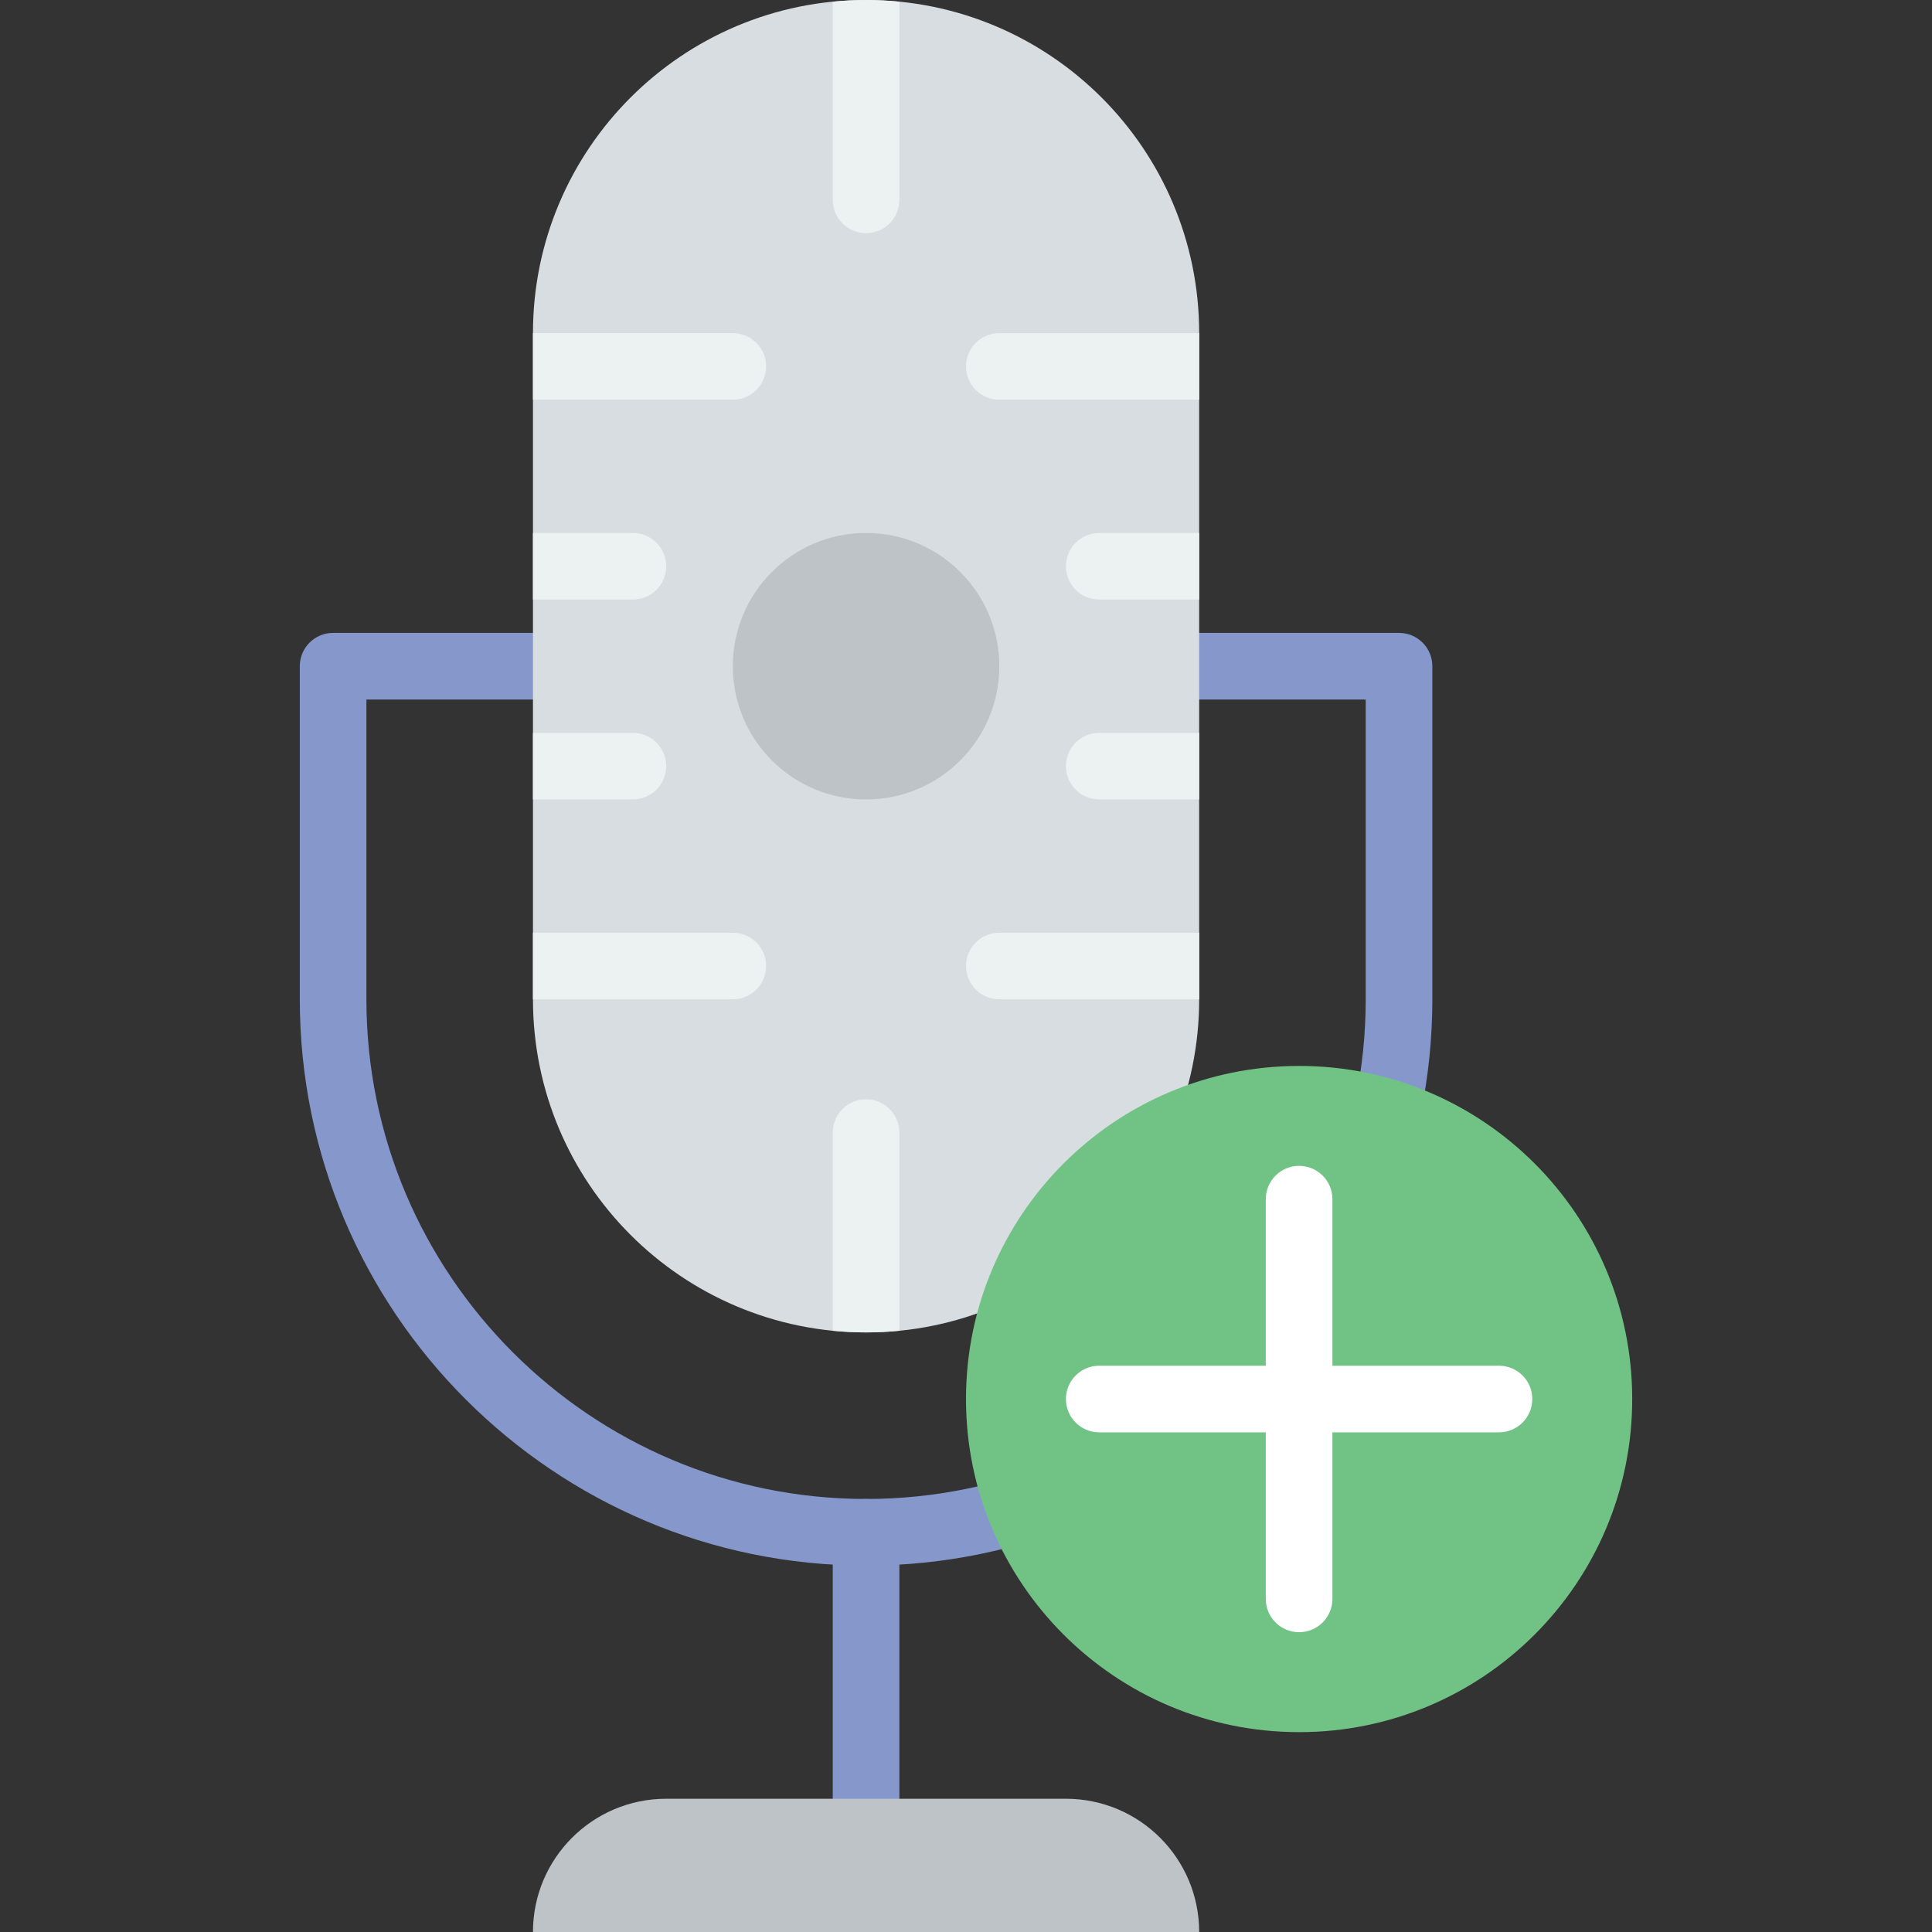<?xml version="1.0" encoding="iso-8859-1"?>
<!-- Generator: Adobe Illustrator 19.0.0, SVG Export Plug-In . SVG Version: 6.00 Build 0)  -->
<svg version="1.1" id="Layer_1" xmlns="http://www.w3.org/2000/svg" xmlns:xlink="http://www.w3.org/1999/xlink" x="0px" y="0px"
	 viewBox="0 0 512 512" style="enable-background:new 0 0 512 512;" xml:space="preserve">
<rect x="0" y="0" width="512" height="512" fill="#333333" stroke="none"/>
<g>
	<path style="fill:#8697CB;" d="M229.517,485.517c-4.882,0-8.828-3.946-8.828-8.828v-70.621c0-4.882,3.946-8.828,8.828-8.828
		s8.828,3.946,8.828,8.828v70.621C238.345,481.571,234.399,485.517,229.517,485.517"/>
	<path style="fill:#8697CB;" d="M229.517,414.897c-82.75,0-150.069-67.319-150.069-150.069v-88.276c0-4.882,3.946-8.828,8.828-8.828
		h52.966c4.882,0,8.828,3.946,8.828,8.828s-3.946,8.828-8.828,8.828H97.103v79.448c0,73.013,59.401,132.414,132.414,132.414
		s132.414-59.401,132.414-132.414v-79.448h-44.138c-4.882,0-8.828-3.946-8.828-8.828s3.946-8.828,8.828-8.828h52.966
		c4.882,0,8.828,3.946,8.828,8.828v88.276C379.586,347.577,312.267,414.897,229.517,414.897"/>
</g>
<path style="fill:#D7DDE0;" d="M229.517,353.103L229.517,353.103c-48.755,0-88.276-39.521-88.276-88.276V88.276
	C141.241,39.521,180.762,0,229.517,0l0,0c48.755,0,88.276,39.521,88.276,88.276v176.552
	C317.793,313.582,278.272,353.103,229.517,353.103"/>
<g>
	<path style="fill:#BDC3C7;" d="M317.793,512H141.241c0-19.5,15.81-35.31,35.31-35.31h105.931
		C301.983,476.69,317.793,492.5,317.793,512"/>
	<path style="fill:#BDC3C7;" d="M264.828,176.552c0,19.5-15.81,35.31-35.31,35.31s-35.31-15.81-35.31-35.31s15.81-35.31,35.31-35.31
		S264.828,157.052,264.828,176.552"/>
</g>
<g>
	<path style="fill:#ECF1F1;" d="M229.517,0c-2.984,0-5.923,0.159-8.828,0.441v52.524c0,4.882,3.946,8.828,8.828,8.828
		s8.828-3.946,8.828-8.828V0.441C235.441,0.159,232.501,0,229.517,0"/>
	<path style="fill:#ECF1F1;" d="M264.828,88.276c-4.882,0-8.828,3.946-8.828,8.828s3.946,8.828,8.828,8.828h52.966V88.276H264.828z"
		/>
	<path style="fill:#ECF1F1;" d="M291.31,141.241c-4.882,0-8.828,3.946-8.828,8.828s3.946,8.828,8.828,8.828h26.483v-17.655H291.31z"
		/>
	<path style="fill:#ECF1F1;" d="M291.31,194.207c-4.882,0-8.828,3.946-8.828,8.828s3.946,8.828,8.828,8.828h26.483v-17.655H291.31z"
		/>
	<path style="fill:#ECF1F1;" d="M264.828,247.172c-4.882,0-8.828,3.946-8.828,8.828s3.946,8.828,8.828,8.828h52.966v-17.655H264.828
		z"/>
	<path style="fill:#ECF1F1;" d="M229.517,291.31c-4.882,0-8.828,3.946-8.828,8.828v52.524c2.904,0.283,5.844,0.441,8.828,0.441
		s5.923-0.159,8.828-0.441v-52.524C238.345,295.256,234.399,291.31,229.517,291.31"/>
	<path style="fill:#ECF1F1;" d="M203.034,256c0-4.882-3.946-8.828-8.828-8.828h-52.966v17.655h52.966
		C199.089,264.828,203.034,260.882,203.034,256"/>
	<path style="fill:#ECF1F1;" d="M167.724,211.862c4.882,0,8.828-3.946,8.828-8.828s-3.946-8.828-8.828-8.828h-26.483v17.655H167.724
		z"/>
	<path style="fill:#ECF1F1;" d="M167.724,158.897c4.882,0,8.828-3.946,8.828-8.828s-3.946-8.828-8.828-8.828h-26.483v17.655H167.724
		z"/>
	<path style="fill:#ECF1F1;" d="M194.207,105.931c4.882,0,8.828-3.946,8.828-8.828s-3.946-8.828-8.828-8.828h-52.966v17.655H194.207
		z"/>
</g>
<path style="fill:#71C385;" d="M432.552,370.759c0,48.755-39.521,88.276-88.276,88.276S256,419.513,256,370.759
	s39.521-88.276,88.276-88.276S432.552,322.004,432.552,370.759"/>
<g>
	<path style="fill:#FFFFFF;" d="M344.276,432.552c-4.873,0-8.828-3.946-8.828-8.828V317.793c0-4.882,3.955-8.828,8.828-8.828
		c4.873,0,8.828,3.946,8.828,8.828v105.931C353.103,428.606,349.149,432.552,344.276,432.552"/>
	<path style="fill:#FFFFFF;" d="M397.241,379.586H291.31c-4.873,0-8.828-3.946-8.828-8.828c0-4.882,3.955-8.828,8.828-8.828h105.931
		c4.873,0,8.828,3.946,8.828,8.828C406.069,375.64,402.114,379.586,397.241,379.586"/>
</g>
<g>
</g>
<g>
</g>
<g>
</g>
<g>
</g>
<g>
</g>
<g>
</g>
<g>
</g>
<g>
</g>
<g>
</g>
<g>
</g>
<g>
</g>
<g>
</g>
<g>
</g>
<g>
</g>
<g>
</g>
</svg>

